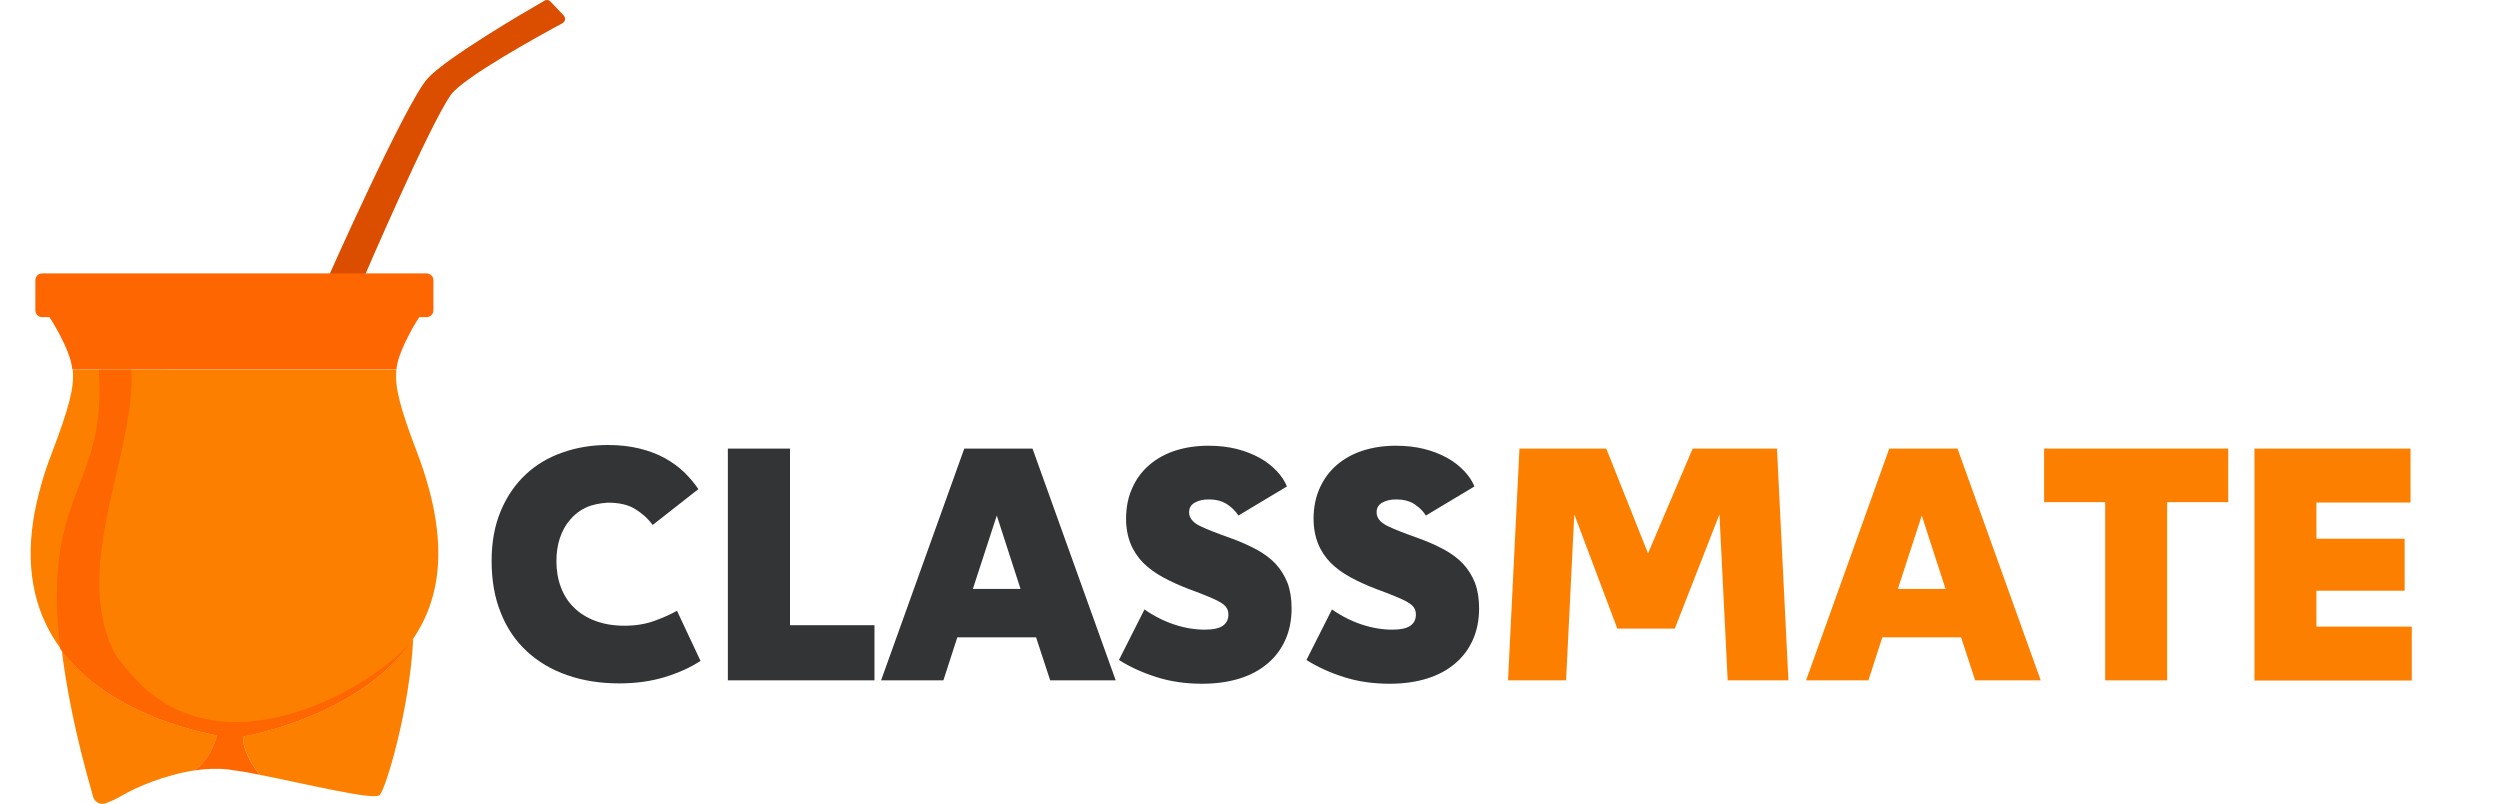 <?xml version="1.0" encoding="utf-8"?>
<!-- Generator: Adobe Illustrator 26.3.1, SVG Export Plug-In . SVG Version: 6.00 Build 0)  -->
<svg version="1.1" id="Capa_1" xmlns="http://www.w3.org/2000/svg" xmlns:xlink="http://www.w3.org/1999/xlink" x="0px" y="0px"
	 viewBox="0 0 140 45" style="enable-background:new 0 0 140 45;" xml:space="preserve">
<style type="text/css">
	.st0{fill:#333435;}
	.st1{fill:#FC7F00;}
	.st2{fill:#DB4E00;}
	.st3{fill:#FE6601;}
</style>
<g>
	<g>
		<g>
			<path class="st0" d="M32.82,28.42c-0.35,0.16-0.65,0.39-0.9,0.69c-0.25,0.29-0.44,0.64-0.57,1.03c-0.13,0.4-0.19,0.83-0.19,1.29
				c0,0.52,0.08,1.01,0.25,1.45c0.16,0.44,0.41,0.83,0.73,1.14c0.32,0.32,0.72,0.57,1.2,0.75c0.48,0.18,1.02,0.27,1.63,0.27
				c0.62,0,1.19-0.09,1.7-0.28c0.51-0.19,0.93-0.37,1.24-0.56l1.32,2.81c-0.58,0.38-1.26,0.68-2.01,0.91
				c-0.76,0.23-1.6,0.35-2.54,0.35c-1.06,0-2.03-0.15-2.91-0.46c-0.88-0.3-1.63-0.75-2.26-1.33c-0.63-0.58-1.12-1.29-1.46-2.15
				c-0.35-0.85-0.52-1.83-0.52-2.92c0-1.05,0.17-1.98,0.51-2.79c0.34-0.81,0.8-1.49,1.39-2.04c0.58-0.55,1.27-0.96,2.07-1.24
				c0.79-0.28,1.64-0.42,2.54-0.42c0.66,0,1.25,0.07,1.78,0.2c0.53,0.13,1,0.31,1.42,0.54c0.41,0.23,0.77,0.49,1.08,0.79
				c0.3,0.3,0.57,0.61,0.79,0.94l-2.56,2.01c-0.27-0.37-0.6-0.66-0.99-0.9s-0.9-0.35-1.52-0.35C33.57,28.18,33.17,28.26,32.82,28.42
				z"/>
			<path class="st0" d="M44.24,25.12v9.89h4.73v3.09h-8.21V25.12H44.24z"/>
			<path class="st0" d="M52.83,38.1h-3.49L54,25.12h3.82l4.66,12.98h-3.67l-0.79-2.41h-4.41L52.83,38.1z M54.48,32.98h2.67
				l-1.33-4.11L54.48,32.98z"/>
			<path class="st0" d="M66.92,28.14c-0.22,0.12-0.33,0.3-0.33,0.55c0,0.32,0.21,0.57,0.62,0.77s0.99,0.42,1.72,0.68
				c0.54,0.19,1.01,0.41,1.43,0.63c0.42,0.23,0.78,0.49,1.07,0.8c0.29,0.31,0.51,0.67,0.67,1.07c0.15,0.4,0.23,0.88,0.23,1.43
				c0,0.66-0.12,1.25-0.35,1.76c-0.23,0.52-0.56,0.96-1,1.33c-0.43,0.37-0.96,0.65-1.57,0.84c-0.62,0.19-1.31,0.29-2.09,0.29
				c-0.91,0-1.76-0.12-2.55-0.37c-0.79-0.25-1.49-0.57-2.11-0.96l1.43-2.83c0.55,0.38,1.11,0.66,1.69,0.85
				c0.58,0.19,1.14,0.28,1.69,0.28c0.46,0,0.8-0.07,1.01-0.22c0.21-0.15,0.31-0.35,0.31-0.62c0-0.15-0.03-0.27-0.1-0.38
				c-0.07-0.11-0.18-0.21-0.35-0.31c-0.16-0.1-0.39-0.2-0.67-0.32c-0.28-0.12-0.63-0.25-1.06-0.41c-0.55-0.21-1.04-0.43-1.48-0.67
				c-0.44-0.24-0.81-0.51-1.12-0.82c-0.3-0.31-0.54-0.67-0.7-1.07c-0.16-0.4-0.25-0.87-0.25-1.39c0-0.65,0.12-1.22,0.35-1.73
				c0.23-0.51,0.55-0.94,0.96-1.29s0.9-0.62,1.46-0.8c0.57-0.18,1.18-0.27,1.84-0.27c0.57,0,1.1,0.06,1.58,0.18
				c0.48,0.12,0.91,0.29,1.29,0.5c0.38,0.21,0.69,0.46,0.95,0.73c0.26,0.27,0.45,0.56,0.58,0.87l-2.72,1.63
				c-0.15-0.24-0.36-0.45-0.63-0.63s-0.61-0.27-1.01-0.27C67.41,27.96,67.14,28.02,66.92,28.14z"/>
			<path class="st0" d="M77.42,28.14c-0.22,0.12-0.33,0.3-0.33,0.55c0,0.32,0.21,0.57,0.62,0.77s0.99,0.42,1.72,0.68
				c0.54,0.19,1.01,0.41,1.43,0.63c0.42,0.23,0.78,0.49,1.07,0.8c0.29,0.31,0.51,0.67,0.67,1.07c0.15,0.4,0.23,0.88,0.23,1.43
				c0,0.66-0.12,1.25-0.35,1.76c-0.23,0.52-0.56,0.96-1,1.33c-0.43,0.37-0.96,0.65-1.57,0.84c-0.62,0.19-1.31,0.29-2.09,0.29
				c-0.91,0-1.76-0.12-2.55-0.37c-0.79-0.25-1.49-0.57-2.11-0.96l1.43-2.83c0.55,0.38,1.11,0.66,1.69,0.85
				c0.58,0.19,1.14,0.28,1.69,0.28c0.46,0,0.8-0.07,1.01-0.22c0.21-0.15,0.31-0.35,0.31-0.62c0-0.15-0.03-0.27-0.1-0.38
				c-0.07-0.11-0.18-0.21-0.35-0.31c-0.16-0.1-0.39-0.2-0.67-0.32c-0.28-0.12-0.63-0.25-1.06-0.41c-0.55-0.21-1.04-0.43-1.48-0.67
				c-0.44-0.24-0.81-0.51-1.12-0.82c-0.3-0.31-0.54-0.67-0.7-1.07c-0.16-0.4-0.25-0.87-0.25-1.39c0-0.65,0.12-1.22,0.35-1.73
				c0.23-0.51,0.55-0.94,0.96-1.29s0.9-0.62,1.46-0.8c0.57-0.18,1.18-0.27,1.84-0.27c0.57,0,1.1,0.06,1.58,0.18
				c0.48,0.12,0.91,0.29,1.29,0.5c0.38,0.21,0.69,0.46,0.95,0.73c0.26,0.27,0.45,0.56,0.58,0.87l-2.72,1.63
				c-0.15-0.24-0.36-0.45-0.63-0.63c-0.27-0.18-0.61-0.27-1.01-0.27C77.9,27.96,77.64,28.02,77.42,28.14z"/>
			<path class="st1" d="M85.09,25.12h4.86l2.34,5.87l2.5-5.87h4.72l0.64,12.98h-3.4l-0.46-9.3l-2.5,6.4h-3.22l-2.41-6.4l-0.46,9.3
				h-3.25L85.09,25.12z"/>
			<path class="st1" d="M104.63,38.1h-3.49l4.66-12.98h3.82l4.66,12.98h-3.67l-0.79-2.41h-4.41L104.63,38.1z M106.28,32.98h2.67
				l-1.33-4.11L106.28,32.98z"/>
			<path class="st1" d="M124.78,25.12v3h-3.42v9.98h-3.47v-9.98h-3.42v-3H124.78z"/>
			<path class="st1" d="M134.98,28.14h-5.26v2.03h4.94v2.91h-4.94v2.01h5.34v3.02h-8.81V25.12h8.74V28.14z"/>
		</g>
	</g>
	<g>
		<path class="st2" d="M30.83,0.09l0.74,0.78C31.69,1,31.66,1.21,31.5,1.3c-1.21,0.65-5.55,3.03-6.25,4.01
			c-1.2,1.68-4.89,10.28-4.89,10.28h-2.01c0,0,4.4-9.9,5.6-11.2C25,3.23,29.51,0.6,30.49,0.04C30.6-0.03,30.74-0.01,30.83,0.09z"/>
		<path class="st1" d="M24.46,32.29c-0.07,0.49-0.17,0.96-0.31,1.39c-0.24,0.77-0.59,1.47-1.02,2.1c0,0,0,0,0,0
			c-0.04,0.06-0.08,0.12-0.12,0.17c0,0,0,0,0,0.01c-0.04,0.05-0.08,0.11-0.12,0.16c-0.01,0.01-0.01,0.02-0.02,0.02
			c-0.04,0.05-0.08,0.1-0.12,0.15c0,0,0,0,0,0c-0.04,0.06-0.09,0.11-0.13,0.17c-0.04,0.05-0.08,0.1-0.13,0.15
			c-0.01,0.01-0.02,0.02-0.02,0.03c-0.04,0.05-0.08,0.09-0.12,0.14c0,0-0.01,0.01-0.01,0.01c-0.05,0.05-0.09,0.1-0.14,0.15
			c-0.05,0.05-0.09,0.1-0.14,0.15c-0.06,0.06-0.11,0.11-0.17,0.17c-0.04,0.04-0.09,0.09-0.14,0.13c-0.01,0.01-0.01,0.01-0.02,0.02
			c-0.04,0.04-0.09,0.08-0.13,0.12c-0.05,0.05-0.1,0.09-0.16,0.14c-0.05,0.05-0.1,0.09-0.16,0.13c-0.01,0.01-0.01,0.01-0.02,0.02
			c-0.05,0.04-0.1,0.08-0.14,0.12c-0.11,0.09-0.22,0.17-0.33,0.26c0,0-0.01,0.01-0.01,0.01c-0.05,0.04-0.1,0.08-0.15,0.11
			c-0.17,0.12-0.34,0.24-0.51,0.35c-0.01,0.01-0.03,0.02-0.04,0.03c-0.04,0.03-0.08,0.05-0.13,0.08c-0.11,0.07-0.23,0.14-0.35,0.21
			c-0.05,0.03-0.1,0.06-0.14,0.09c-0.01,0.01-0.02,0.01-0.03,0.02c-0.11,0.07-0.23,0.13-0.34,0.19c-0.06,0.04-0.13,0.07-0.19,0.1
			c-0.05,0.03-0.1,0.05-0.15,0.08c0,0,0,0-0.01,0c-0.06,0.03-0.11,0.06-0.17,0.09c-0.05,0.02-0.09,0.05-0.14,0.07
			c-0.01,0.01-0.02,0.01-0.04,0.02c-0.05,0.03-0.11,0.05-0.16,0.08c-0.15,0.07-0.3,0.14-0.45,0.2c-0.06,0.03-0.11,0.05-0.17,0.07
			c-0.09,0.04-0.17,0.07-0.26,0.11c-0.03,0.01-0.06,0.02-0.08,0.03c-0.09,0.04-0.18,0.07-0.27,0.11c-0.05,0.02-0.1,0.04-0.14,0.06
			c-0.74,0.28-1.44,0.49-2.02,0.65c-0.04,0.01-0.09,0.02-0.13,0.03c-0.05,0.01-0.11,0.03-0.16,0.04c-0.02,0.01-0.05,0.01-0.07,0.02
			c-0.07,0.02-0.14,0.03-0.2,0.05c-0.03,0.01-0.06,0.01-0.09,0.02c-0.04,0.01-0.08,0.02-0.13,0.03c-0.03,0.01-0.05,0.01-0.08,0.02
			c-0.05,0.01-0.1,0.02-0.14,0.03c-0.03,0.01-0.06,0.01-0.09,0.02c-0.04,0.01-0.08,0.02-0.12,0.03c-0.31,0.06-0.49,0.09-0.49,0.09
			s-6.51-0.68-9.7-4.95c-0.02-0.02-0.03-0.04-0.04-0.06c-1.29-1.75-2.02-4.09-1.53-7.23c0.09-0.56,0.22-1.16,0.39-1.78
			c0.17-0.64,0.39-1.3,0.66-2c0.94-2.47,1.26-3.65,1.15-4.62H22.2c-0.11,0.97,0.21,2.15,1.15,4.62
			C24.43,28.15,24.71,30.44,24.46,32.29z"/>
		<path class="st1" d="M19.6,38.99c0.12-0.07,0.23-0.14,0.35-0.21C19.84,38.85,19.72,38.92,19.6,38.99z"/>
		<path class="st1" d="M20.12,38.66c0.17-0.11,0.34-0.23,0.51-0.35C20.46,38.43,20.29,38.55,20.12,38.66z"/>
		<path class="st1" d="M20.8,38.19c0.11-0.08,0.22-0.17,0.33-0.26C21.02,38.02,20.91,38.11,20.8,38.19z"/>
		<path class="st1" d="M12.16,41.18c-0.14,0.54-0.47,1.36-1.24,1.96c-1.7,0.25-3.32,0.96-4.05,1.39c-0.41,0.24-0.74,0.38-0.98,0.46
			c-0.28,0.09-0.59-0.07-0.67-0.36c-1.04-3.58-1.53-6.32-1.76-8.21C5.88,39.65,10.23,40.81,12.16,41.18z"/>
		<path class="st1" d="M23.14,35.77c-0.19,3.92-1.55,8.49-1.89,8.76c-0.36,0.29-4.06-0.62-6.7-1.14c-0.42-0.52-0.96-1.35-0.93-2.14
			c0.04-0.01,0.08-0.02,0.12-0.03c0.03-0.01,0.06-0.01,0.09-0.02c0.05-0.01,0.09-0.02,0.14-0.03c0.03-0.01,0.05-0.01,0.08-0.02
			c0.04-0.01,0.08-0.02,0.13-0.03c0.03-0.01,0.06-0.01,0.09-0.02c0.07-0.02,0.13-0.03,0.2-0.05c0.02-0.01,0.05-0.01,0.07-0.02
			c0.05-0.01,0.11-0.03,0.16-0.04c0.04-0.01,0.08-0.02,0.13-0.03c0.58-0.16,1.27-0.37,2.02-0.65c0.05-0.02,0.1-0.04,0.14-0.06
			c0.09-0.03,0.18-0.07,0.27-0.11c0.03-0.01,0.06-0.02,0.08-0.03c0.08-0.03,0.17-0.07,0.26-0.11c0.06-0.02,0.11-0.05,0.17-0.07
			c0.15-0.07,0.3-0.13,0.45-0.2c0.05-0.03,0.11-0.05,0.16-0.08c0.01-0.01,0.02-0.01,0.04-0.02c0.05-0.02,0.09-0.05,0.14-0.07
			c0.06-0.03,0.11-0.06,0.17-0.09c0,0,0,0,0.01,0c0.05-0.03,0.1-0.05,0.15-0.08c0.06-0.03,0.13-0.07,0.19-0.1
			c0.12-0.06,0.23-0.13,0.34-0.19c0.01-0.01,0.02-0.01,0.03-0.02c0.05-0.03,0.1-0.06,0.14-0.09c0.12-0.07,0.23-0.14,0.35-0.21
			c0.04-0.03,0.08-0.05,0.13-0.08c0.01-0.01,0.03-0.02,0.04-0.03c0.17-0.11,0.34-0.23,0.51-0.35c0.05-0.04,0.1-0.07,0.15-0.11
			c0,0,0.01-0.01,0.01-0.01c0.11-0.08,0.22-0.17,0.33-0.26c0.05-0.04,0.1-0.08,0.14-0.12c0.01-0.01,0.01-0.01,0.02-0.02
			c0.05-0.04,0.11-0.09,0.16-0.13c0.05-0.05,0.1-0.09,0.16-0.14c0.05-0.04,0.09-0.08,0.13-0.12c0.01-0.01,0.01-0.01,0.02-0.02
			c0.05-0.04,0.09-0.09,0.14-0.13c0.06-0.05,0.11-0.11,0.17-0.17c0.05-0.05,0.1-0.1,0.14-0.15c0.05-0.05,0.09-0.1,0.14-0.15
			c0,0,0.01-0.01,0.01-0.01c0.04-0.04,0.08-0.09,0.12-0.14c0.01-0.01,0.02-0.02,0.02-0.03c0.04-0.05,0.09-0.1,0.13-0.15
			c0.04-0.05,0.09-0.11,0.13-0.17c0,0,0,0,0,0c0.04-0.05,0.08-0.1,0.12-0.15c0.01-0.01,0.01-0.02,0.02-0.02
			c0.04-0.05,0.08-0.11,0.12-0.16c0,0,0,0,0-0.01C23.05,35.89,23.09,35.83,23.14,35.77C23.14,35.77,23.14,35.77,23.14,35.77z"/>
		<path class="st1" d="M10.81,39.72l0.03,0.11c-0.06-0.01-0.12-0.02-0.18-0.03L10.81,39.72z"/>
		<polygon class="st1" points="15.62,39.79 15.61,39.79 15.61,39.79 		"/>
		<path class="st3" d="M13.62,41.25c-0.03,0.79,0.51,1.62,0.93,2.14c-0.68-0.14-1.29-0.24-1.76-0.3c-0.61-0.07-1.25-0.04-1.88,0.05
			c0.77-0.6,1.1-1.42,1.24-1.96c-1.93-0.37-6.27-1.53-8.71-4.76c-0.01-0.01-0.01-0.02-0.02-0.03c-0.02-0.02-0.03-0.04-0.04-0.06
			C2.3,27.5,6.02,27.38,5.53,20.7h1.83c0.17,3.61-1.83,7.98-1.8,12.02c0.01,1.25,0.21,2.46,0.73,3.61c0.27,0.59,0.96,1.35,1.43,1.84
			c5.08,5.24,13.62,0.06,15.42-2.4C20.57,39.58,15.26,40.92,13.62,41.25z"/>
		<path class="st3" d="M24.27,15.69v1.69c0,0.21-0.17,0.38-0.38,0.38h-0.41c-0.25,0.37-0.54,0.88-0.84,1.52
			c-0.23,0.51-0.39,0.93-0.44,1.41H4.05C4,20.22,3.84,19.79,3.61,19.28c-0.3-0.64-0.6-1.15-0.84-1.52H2.36
			c-0.21,0-0.38-0.17-0.38-0.38v-1.69c0-0.21,0.17-0.38,0.38-0.38h21.54C24.1,15.32,24.27,15.48,24.27,15.69z"/>
		<path class="st1" d="M3.43,36.39l-0.04,0c0-0.02-0.01-0.04-0.01-0.06C3.4,36.35,3.41,36.37,3.43,36.39z"/>
	</g>
</g>
</svg>
